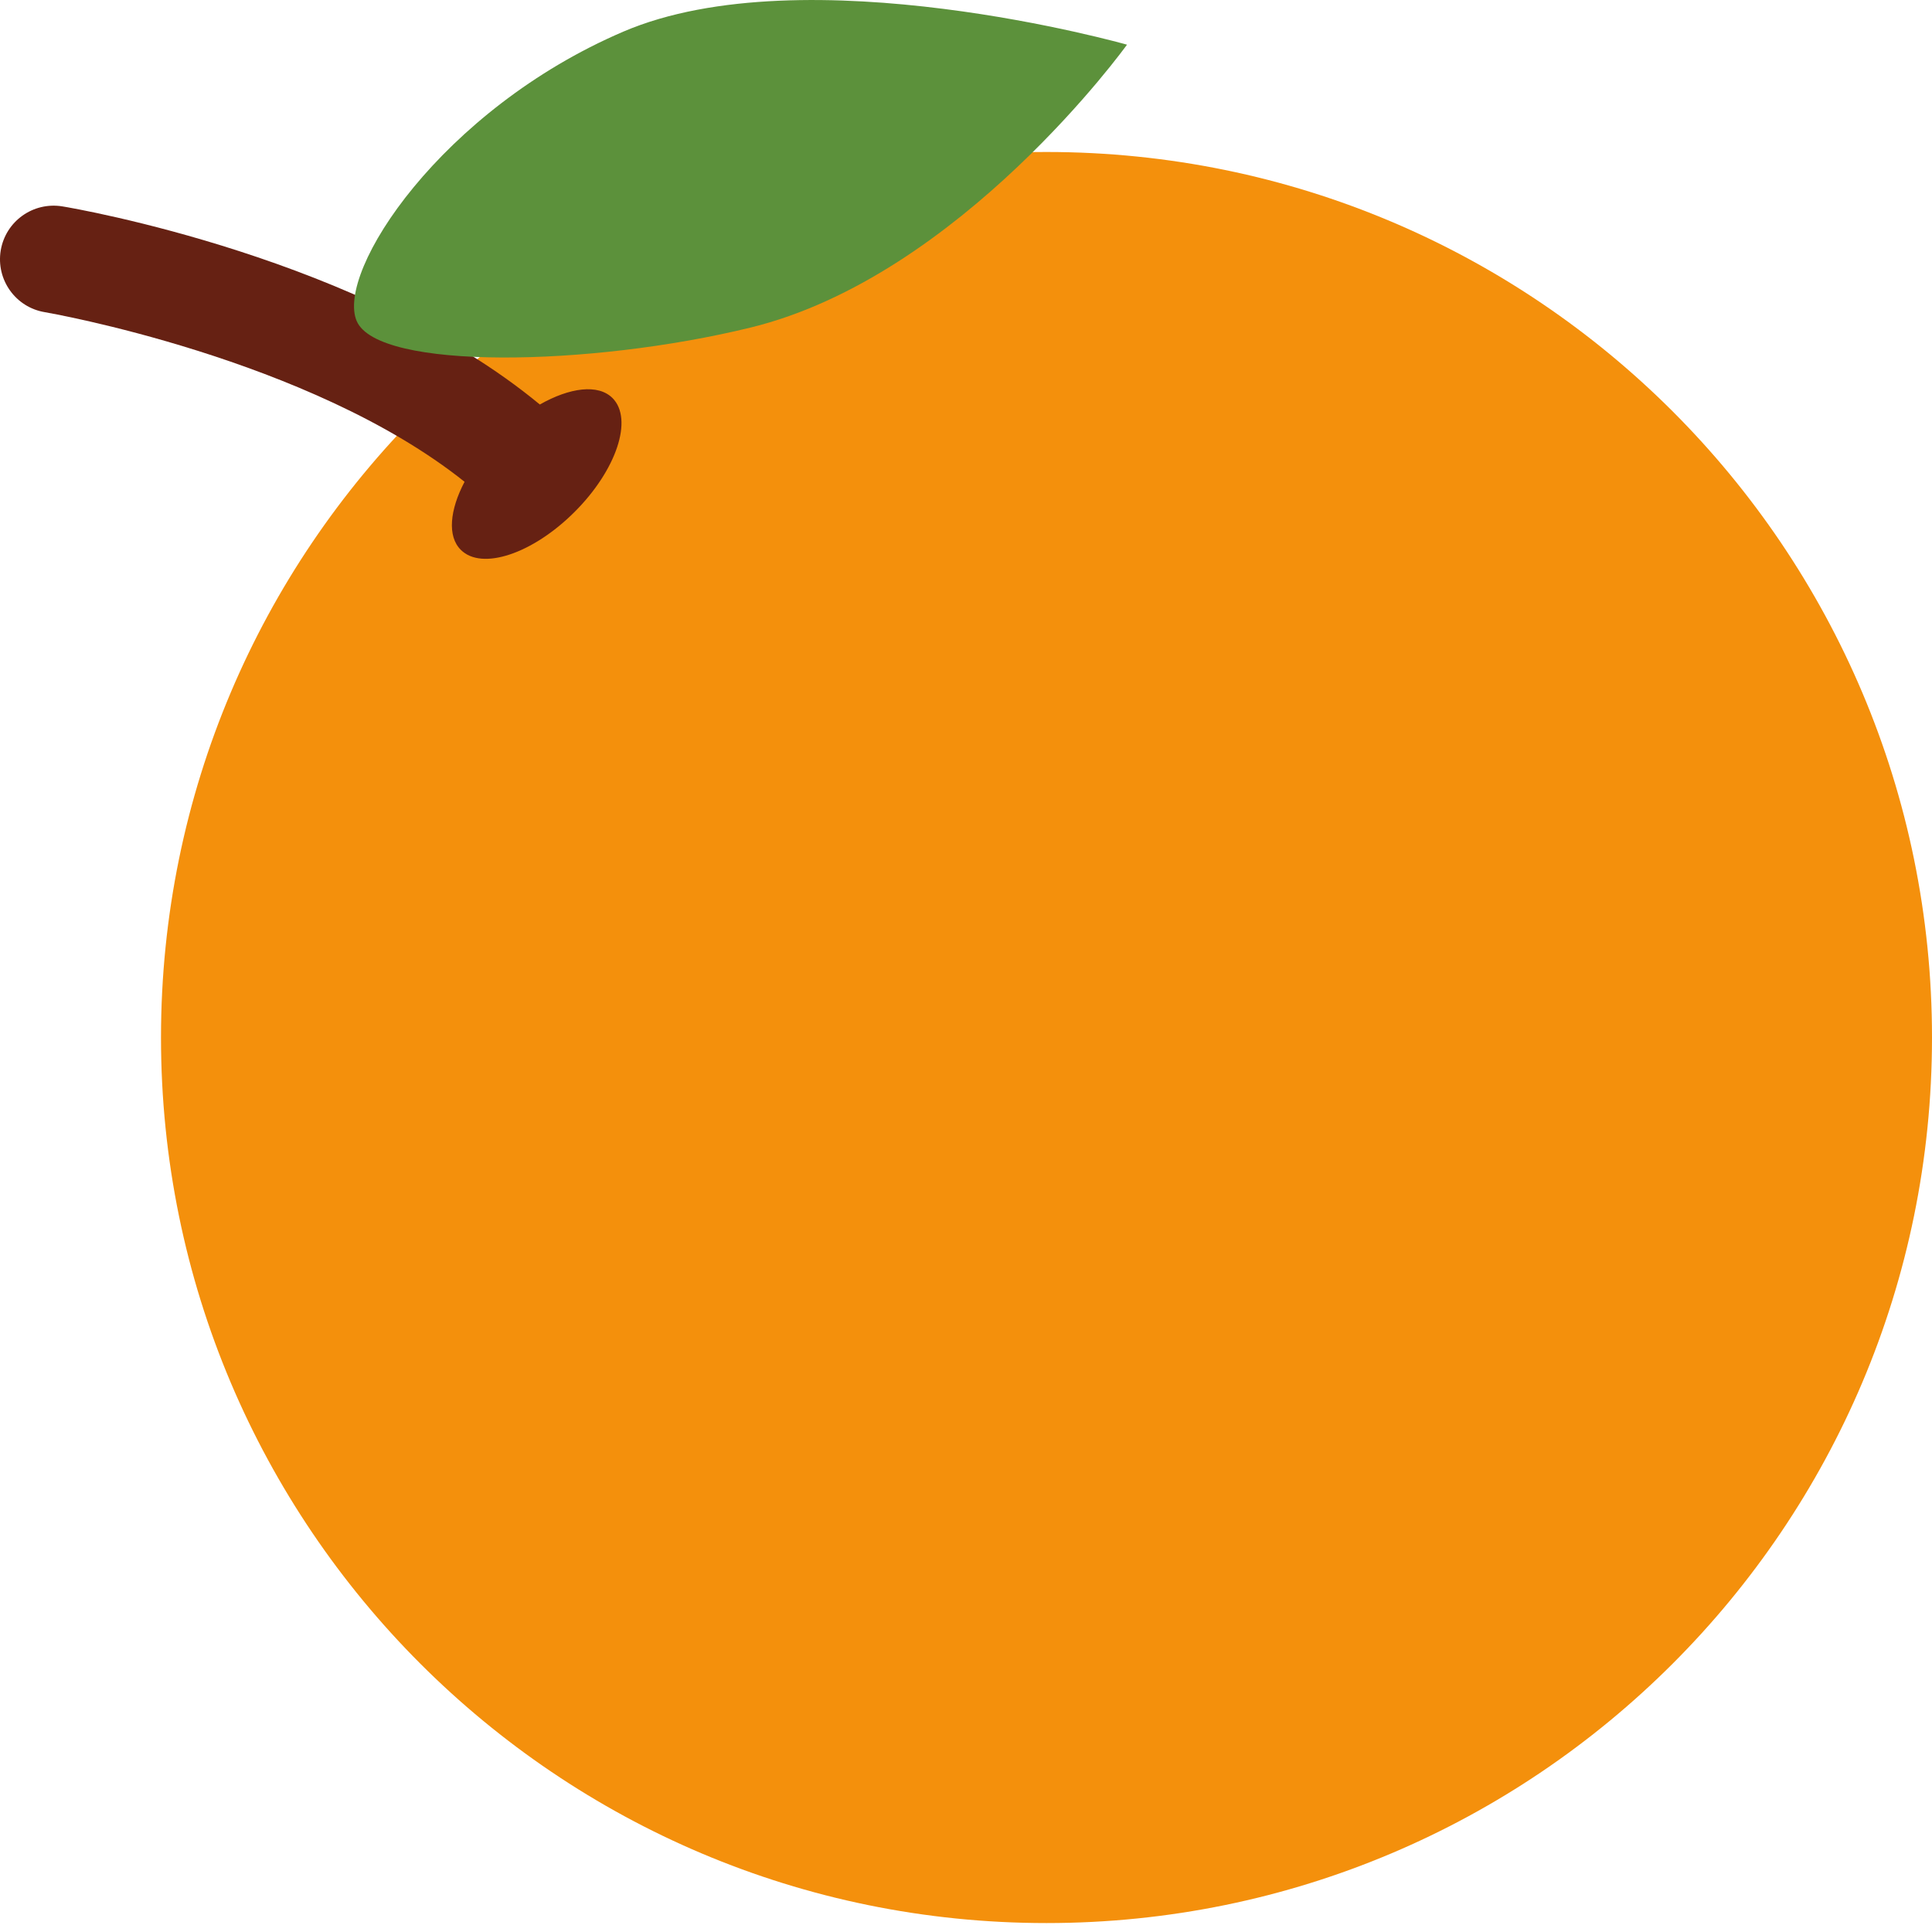 <svg width="24" height="24" viewBox="0 0 24 24" fill="none" xmlns="http://www.w3.org/2000/svg">
<path d="M2 12.889C2 6.814 6.925 1.888 13 1.888C19.075 1.888 24 6.813 24 12.889C24 18.964 19.075 23.889 13 23.889C6.925 23.889 2 18.964 2 12.889Z" fill="#F4900C"/>
<path d="M7.609 4.945C7.431 4.767 7.078 4.814 6.706 5.025C4.506 3.204 0.937 2.59 0.776 2.564C0.412 2.504 0.07 2.748 0.009 3.111C-0.051 3.474 0.193 3.818 0.557 3.878C0.592 3.884 3.846 4.448 5.771 5.985C5.587 6.335 5.555 6.662 5.724 6.83C5.984 7.091 6.617 6.88 7.138 6.359C7.659 5.839 7.869 5.206 7.609 4.945V4.945Z" fill="#662113"/>
<path d="M14 0.555C14 0.555 11.93 3.434 9.32 4.07C7.333 4.555 4.694 4.602 4.431 3.988C4.168 3.376 5.479 1.363 7.743 0.393C10.008 -0.577 14 0.555 14 0.555Z" fill="#5C913B"/>
</svg>
